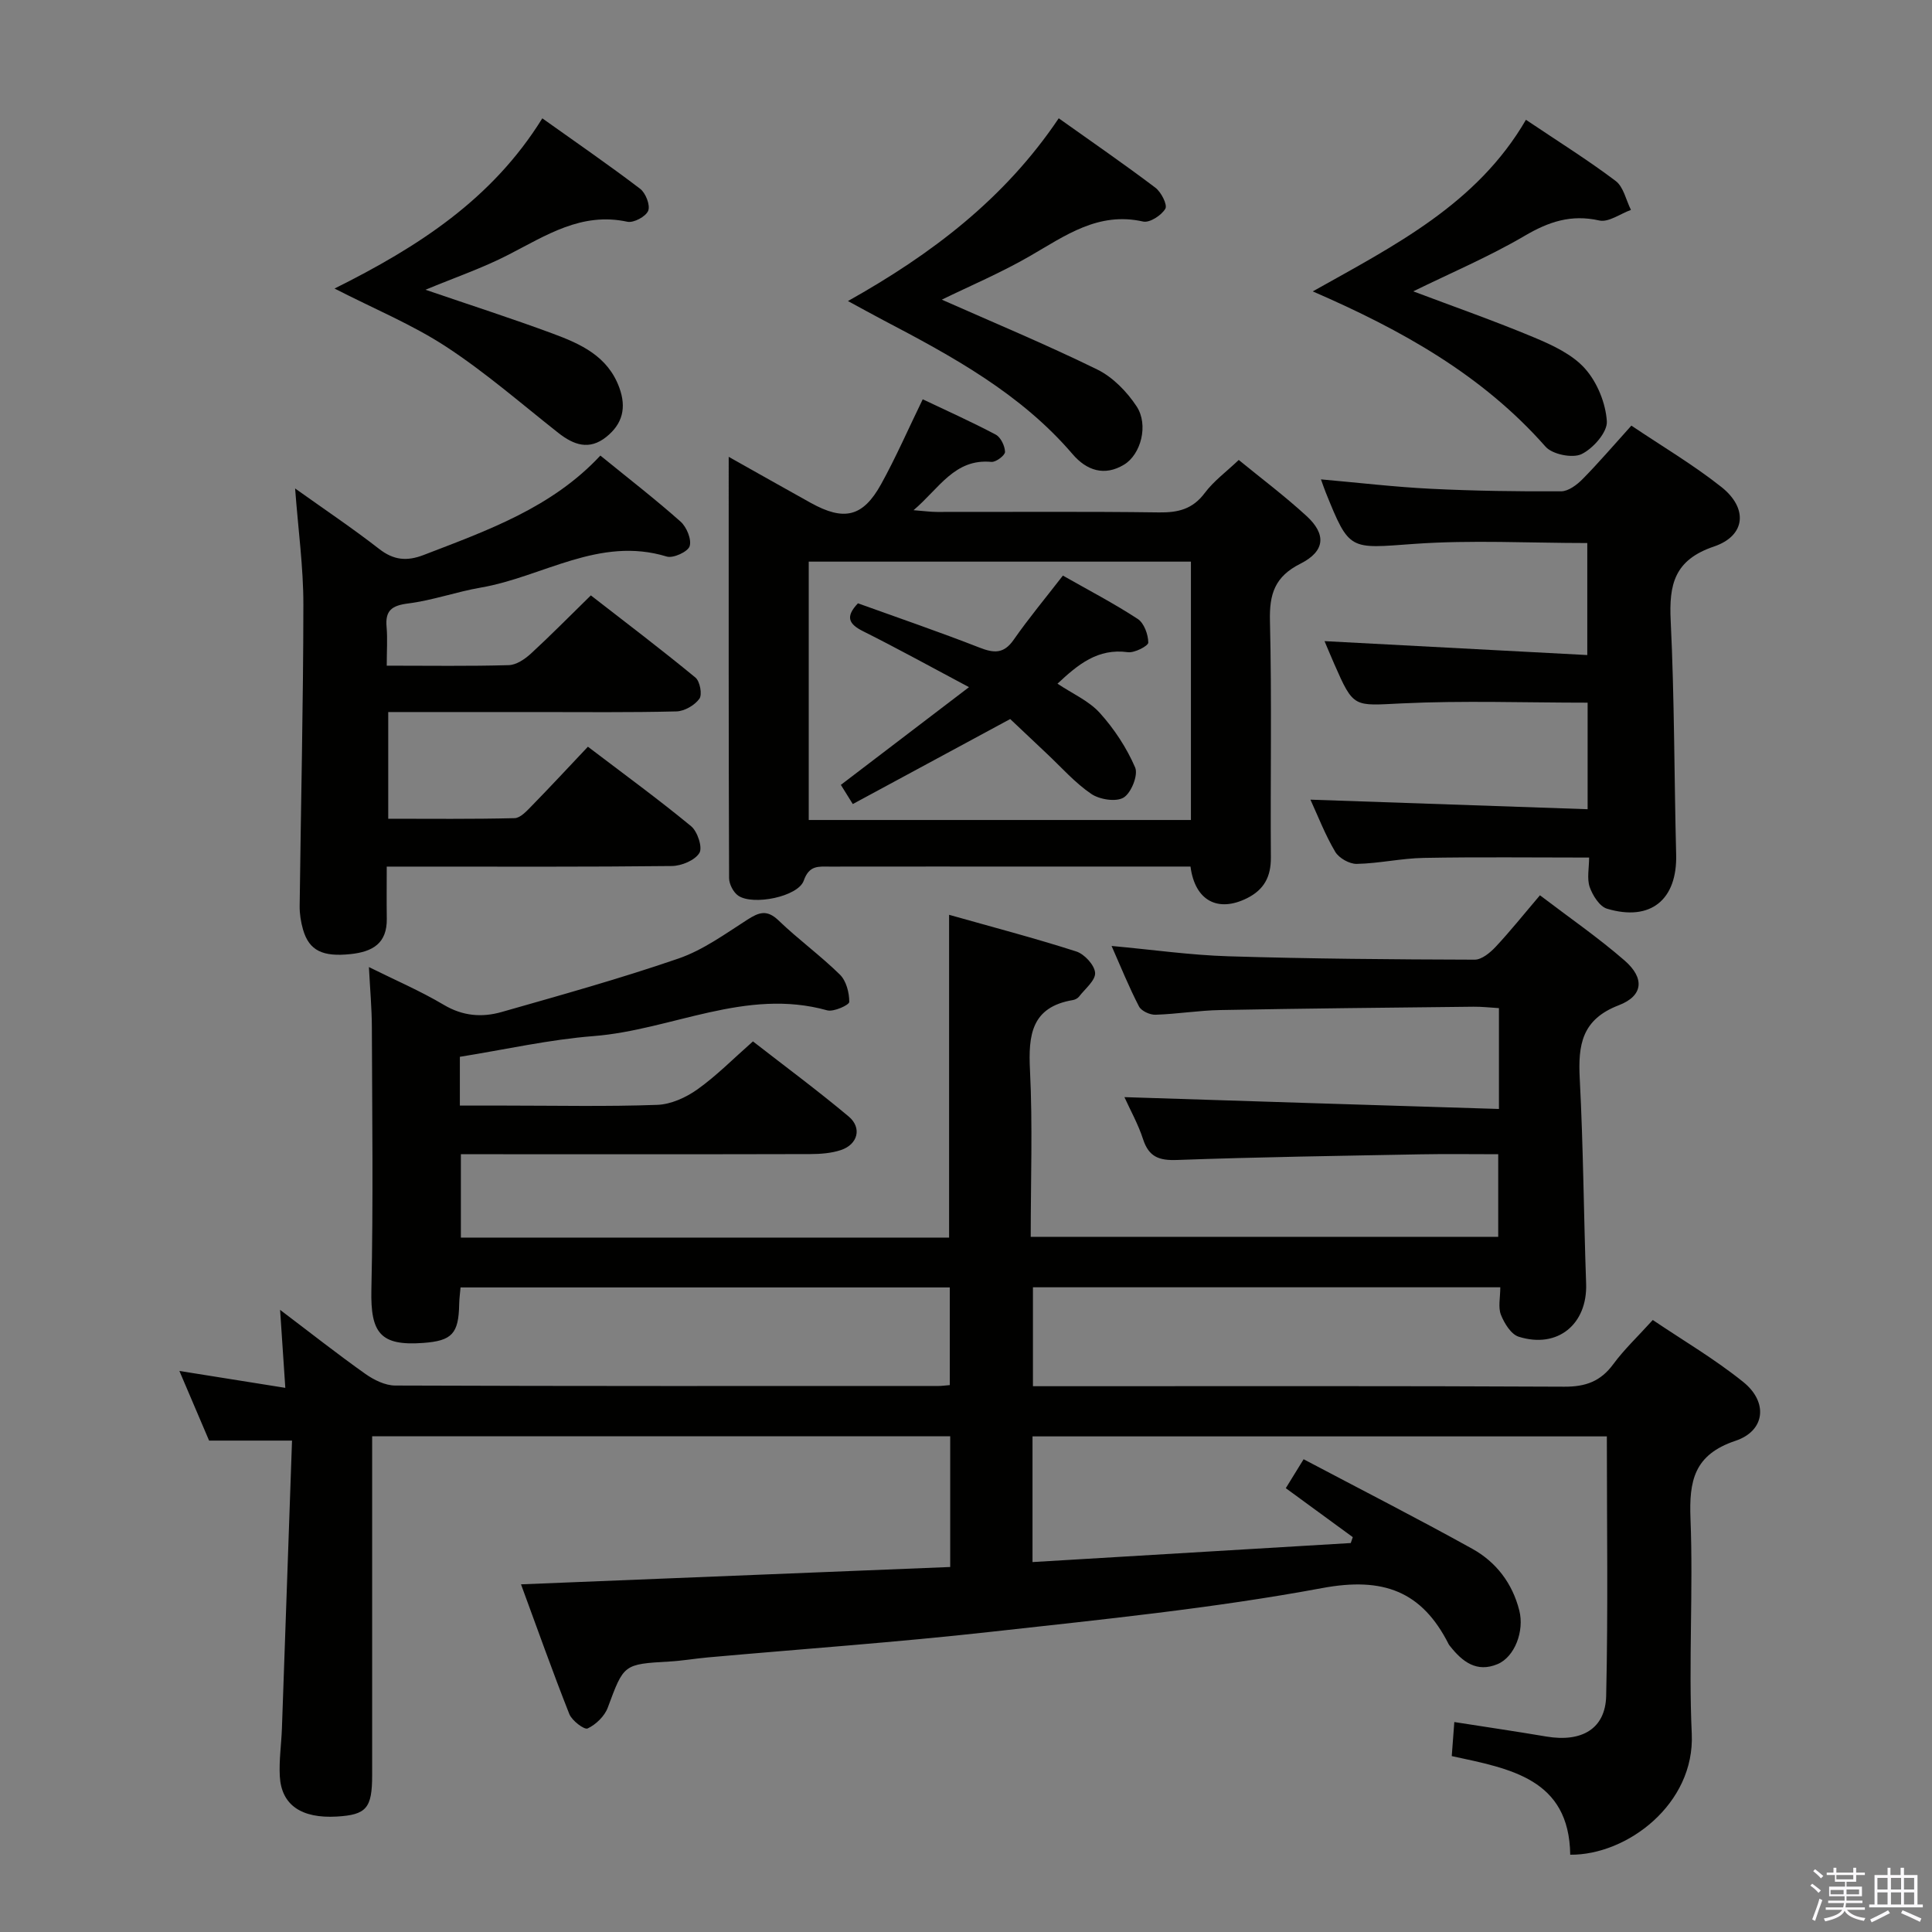 <svg enable-background="new 0 0 400 400" viewBox="0 0 400 400" xmlns="http://www.w3.org/2000/svg"><rect x="0" y="0" width="400" height="400" fill="#808080" stroke="none"/><path d="m374.8 390.4.4-.4c.7.5 1.3 1 1.8 1.4l-.5.5c-.5-.6-1.1-1.1-1.7-1.5zm1 7.3-.6-.3c.5-1.4 1.1-2.8 1.5-4.3.2.1.4.2.6.3-.5 1.3-1 2.8-1.5 4.3zm-.4-10.3.4-.4c.4.3 1 .8 1.7 1.4l-.5.5c-.4-.5-1-1-1.6-1.5zm2.5.3h1.7v-1h.6v1h3.5v-1h.6v1h1.8v.5h-1.8v1.4h-2v1h3.2v2h-3.2v.9h3.3v.5h-3.4c0 .3-.1.6-.1.9h4v.5h-3.7c.7.9 1.9 1.5 3.8 1.7-.1.2-.2.4-.3.6-2.1-.4-3.5-1.1-4-2.1-.4 1-1.8 1.7-4 2.2-.1-.2-.2-.4-.3-.6 2.1-.4 3.4-1 3.8-1.8h-3.4v-.5h3.6c.1-.3.1-.6.2-.9h-3.3v-.5h3.4c0-.3 0-.6 0-.9h-3.2v-2h3.3v-1h-2.1v-1.4h-1.7v-.5zm1.1 3.5v1h2.7c0-.3 0-.4 0-.4 0-.2 0-.2 0-.2 0-.1 0-.2 0-.3h-2.7zm1.2-3v.9h3.5v-.9zm4.7 3h-2.6v.6.4h2.6z" fill="#fbfafc"/><path d="m393.6 386.7h.6v1.5h2.8v6.1h1.1v.6h-11.1v-.6h1.1v-6.1h2.7v-1.5h.6v1.5h2.1v-1.5zm-2.7 8.8.4.6c-1.2.6-2.5 1.3-3.8 1.9-.1-.2-.2-.4-.3-.6 1.2-.6 2.5-1.2 3.7-1.9zm-2.2-6.7v2.4h2.1v-2.4zm0 3v2.5h2.1v-2.5zm2.8-3v2.4h2.1v-2.4zm0 3v2.5h2.1v-2.5zm6 6.1c-1.4-.7-2.7-1.3-3.9-1.8l.3-.6c1.5.6 2.7 1.2 3.9 1.7zm-1.2-9.1h-2.1v2.4h2.1zm-2.1 3v2.5h2.1v-2.5z" fill="#fbfafc"/><g fill="#010100"><path d="m310.34 229.6c0-7.64 0-13.93 0-20.88-1.76-.1-3.51-.31-5.25-.29-17.48.19-34.96.36-52.44.69-4.48.08-8.94.83-13.42.97-1.15.04-2.92-.77-3.41-1.71-2.05-3.95-3.72-8.09-5.68-12.53 8.44.77 16.32 1.9 24.22 2.14 16.97.52 33.96.65 50.94.7 1.47.01 3.21-1.44 4.35-2.65 3.05-3.26 5.85-6.77 9.18-10.68 6 4.57 12.03 8.73 17.52 13.5 4.18 3.63 3.91 7.31-1.21 9.27-7.68 2.95-8.43 8.23-8.07 15.21.74 14.12.82 28.27 1.32 42.41.3 8.4-5.89 13.55-13.97 11-1.58-.5-2.97-2.78-3.67-4.54-.61-1.56-.13-3.54-.13-5.69-32.48 0-64.39 0-96.76 0v20.48h5.52c34.83 0 69.67-.08 104.5.1 4.41.02 7.51-1.1 10.13-4.66 2.25-3.06 5.07-5.71 8.18-9.15 6.26 4.23 12.86 8.1 18.75 12.85 5.15 4.15 4.55 10.09-1.62 12.16-8.6 2.88-9.63 8.29-9.32 16.17.58 14.81-.42 29.68.26 44.48.67 14.55-13.4 25.16-25.16 25.05-.22-15.75-12.4-17.8-24.53-20.42.16-2.14.32-4.23.53-7.05 6.46 1.01 12.77 1.94 19.05 3 7.28 1.23 12.23-1.55 12.39-8.41.41-17.79.14-35.59.14-53.73-39.71 0-79.13 0-118.91 0v26.02c22.01-1.31 43.95-2.62 65.89-3.94.14-.41.28-.81.42-1.22-4.46-3.26-8.92-6.52-13.87-10.14 1.09-1.77 2.16-3.51 3.69-5.99 11.81 6.24 23.47 12.19 34.92 18.54 4.93 2.74 8.3 7.12 9.73 12.76 1.09 4.26-.94 9.62-4.48 11.11-4.34 1.83-7.3-.49-9.84-3.7-.1-.13-.22-.26-.29-.4-5.56-11.02-13.59-13.98-26.17-11.64-22.65 4.21-45.68 6.51-68.62 9.06-19.49 2.17-39.07 3.55-58.61 5.3-2.65.24-5.28.7-7.94.85-9.55.55-9.43.56-12.77 9.55-.66 1.77-2.45 3.5-4.17 4.31-.68.32-3.25-1.62-3.79-2.99-3.47-8.77-6.62-17.67-10-26.85 29.9-1.21 59.26-2.39 88.86-3.59 0-9.22 0-17.98 0-27.07-39.7 0-79.28 0-119.68 0v5.17 65c0 6.84-1.18 8.21-7.33 8.57-7.31.42-11.46-2.38-11.79-8.34-.18-3.3.32-6.63.44-9.95.7-19.75 1.39-39.49 2.09-59.55-6.26 0-11.53 0-17.17 0-1.95-4.58-3.95-9.27-6.15-14.42 7.36 1.18 14.18 2.26 21.93 3.5-.36-5.43-.69-10.26-1.08-16.15 6.32 4.78 11.88 9.17 17.64 13.25 1.78 1.26 4.12 2.42 6.21 2.42 37.5.14 75 .1 112.5.09.65 0 1.3-.1 2.3-.18 0-6.64 0-13.23 0-20.22-33.59 0-67.3 0-101.29 0-.1 1.21-.26 2.32-.28 3.44-.11 6.13-1.47 7.61-7.45 8.05-8.87.65-10.92-2.04-10.73-10.98.4-18.11.16-36.24.1-54.37-.01-3.96-.38-7.91-.61-12.47 5.3 2.64 10.6 4.91 15.52 7.83 3.92 2.33 7.89 2.63 11.94 1.48 12.27-3.5 24.59-6.93 36.64-11.08 5.08-1.75 9.67-5.1 14.27-8.05 2.41-1.54 4.05-2.12 6.43.16 4.07 3.92 8.69 7.27 12.72 11.23 1.31 1.29 1.94 3.74 1.93 5.65 0 .63-3.23 2.11-4.57 1.74-16.85-4.71-32.18 4.06-48.35 5.33-9.21.72-18.32 2.79-27.7 4.29v10.1h9.37c10.5 0 21.01.23 31.49-.15 2.84-.1 5.96-1.52 8.33-3.21 3.91-2.78 7.33-6.26 11.49-9.93 6.58 5.12 13.36 10.14 19.81 15.54 2.81 2.35 1.91 5.78-1.58 6.95-2 .67-4.23.83-6.37.84-22.17.06-44.33.03-66.5.03-1.82 0-3.64 0-5.83 0v17.26h101.08c0-22.08 0-44.08 0-66.83 8.91 2.52 17.7 4.82 26.33 7.59 1.69.54 3.8 2.83 3.9 4.43.1 1.56-2.08 3.3-3.32 4.91-.28.36-.82.65-1.28.72-8.6 1.45-9.25 7.24-8.88 14.57.56 11.3.15 22.64.15 34.45h96.79c0-5.53 0-11.07 0-17.1-5.46 0-10.76-.08-16.05.02-16.81.32-33.63.56-50.43 1.17-3.74.14-5.85-.62-7.05-4.3-1.01-3.12-2.65-6.03-3.86-8.71 25.78.84 51.37 1.64 77.54 2.45z"/><path d="m246.48 179.41c-11.28 0-22.26 0-33.24 0-13.83 0-27.66-.01-41.49.01-2.26 0-4.21-.33-5.34 2.9-1.17 3.34-10.5 5.2-13.55 3.13-1.02-.69-1.9-2.39-1.91-3.63-.11-28.79-.08-57.57-.08-87.24 6.08 3.41 11.51 6.5 16.98 9.53 6.91 3.83 10.81 2.94 14.58-3.88 3.04-5.5 5.56-11.28 8.61-17.56 4.81 2.29 10.05 4.63 15.11 7.31 1.04.55 1.9 2.34 1.93 3.58.01.71-1.89 2.16-2.82 2.07-7.63-.72-10.79 5.48-16.12 10 2.11.16 3.48.36 4.85.36 15.33.02 30.66-.11 45.99.1 3.96.05 6.95-.68 9.45-4.02 1.85-2.48 4.47-4.39 7.04-6.84 4.63 3.79 9.53 7.47 14.03 11.6 4.13 3.78 3.87 7.29-1.25 9.87-5.31 2.67-6.46 6.26-6.32 11.85.4 16.32.07 32.66.19 48.98.03 3.96-1.39 6.66-4.93 8.43-5.98 2.99-10.78.59-11.71-6.55zm.09-9.64c0-18.11 0-35.8 0-53.49-26.59 0-52.81 0-79.13 0v53.49z"/><path d="m80.07 137.82c8.98 0 17.13.13 25.27-.11 1.56-.04 3.32-1.24 4.56-2.37 4.04-3.71 7.89-7.63 12.43-12.07 7.16 5.56 14.52 11.14 21.65 17.01.94.77 1.45 3.53.82 4.39-.98 1.35-3.09 2.58-4.76 2.62-9.66.24-19.32.13-28.98.13-10.13 0-20.26 0-30.68 0v22.09c8.68 0 17.43.1 26.16-.12 1.21-.03 2.52-1.49 3.53-2.52 3.83-3.92 7.56-7.94 11.65-12.27 7.52 5.72 14.61 10.89 21.37 16.46 1.32 1.09 2.41 4.41 1.71 5.54-.94 1.53-3.7 2.67-5.69 2.7-17.49.2-34.98.12-52.47.12-1.97 0-3.93 0-6.57 0 0 3.9-.04 7.34.01 10.77.08 5.14-2.94 6.87-7.54 7.35-5.68.59-8.53-.68-9.8-5.08-.45-1.57-.72-3.26-.7-4.88.25-20.8.75-41.6.77-62.39.01-7.74-1.07-15.48-1.71-24.06 6.18 4.41 11.94 8.27 17.4 12.52 3 2.34 5.74 2.59 9.2 1.26 13.18-5.08 26.54-9.78 36.6-20.59 5.87 4.78 11.4 9.05 16.61 13.68 1.25 1.11 2.32 3.7 1.87 5.09-.37 1.15-3.4 2.54-4.73 2.14-13.96-4.28-25.7 4.22-38.49 6.42-5.06.87-9.98 2.65-15.06 3.29-3.39.43-4.78 1.46-4.46 4.89.21 2.42.03 4.91.03 7.99z"/><path d="m329.01 177.55c-11.7 0-22.97-.14-34.24.07-4.63.08-9.24 1.15-13.87 1.24-1.51.03-3.69-1.2-4.46-2.51-2.09-3.53-3.58-7.42-5.13-10.79 19.09.66 38.07 1.31 57.39 1.98 0-7.96 0-15 0-22.06-12.96 0-25.75-.46-38.49.15-9.96.47-9.93 1.06-13.97-8.17-.73-1.66-1.42-3.33-2.01-4.72 18.03.95 36.01 1.91 54.4 2.88 0-8.35 0-15.72 0-23.19-12.02 0-24-.67-35.88.18-13.38.96-13.34 1.56-18.28-10.68-.31-.76-.56-1.54-.98-2.68 7.82.69 15.3 1.58 22.81 1.95 8.97.44 17.96.57 26.93.52 1.5-.01 3.27-1.35 4.44-2.54 3.37-3.42 6.5-7.09 10.09-11.06 6.37 4.29 12.82 8.1 18.64 12.71 5.54 4.39 5.05 10.09-1.54 12.32-8.22 2.78-9.33 7.86-8.96 15.39.78 16.11.72 32.26 1.13 48.39.24 9.33-5.27 13.91-14.31 11.21-1.55-.46-2.98-2.75-3.6-4.51-.59-1.78-.11-3.91-.11-6.08z"/><path d="m194.99 62.04c10.51 4.66 21.51 9.23 32.18 14.46 3.22 1.58 6.14 4.58 8.15 7.63 2.53 3.84.89 9.95-2.58 12.06-4.1 2.49-7.79 1.2-10.67-2.16-10.75-12.56-24.9-20.25-39.21-27.75-2.29-1.2-4.54-2.46-7.3-3.95 17.3-9.7 32.42-21.15 43.64-37.84 6.93 4.93 13.58 9.51 20.02 14.38 1.2.91 2.53 3.55 2.05 4.35-.81 1.37-3.24 2.95-4.59 2.65-9.29-2.1-16.11 2.91-23.42 7.13-6 3.47-12.43 6.19-18.27 9.04z"/><path d="m315.93 24.8c6.81 4.58 12.89 8.37 18.58 12.67 1.63 1.23 2.14 3.96 3.16 5.99-2.2.79-4.63 2.62-6.55 2.19-5.83-1.31-10.46.24-15.48 3.19-7.37 4.32-15.3 7.68-23.04 11.48 8.32 3.14 16.81 6.11 25.1 9.58 3.77 1.58 7.86 3.49 10.47 6.43 2.52 2.83 4.27 7.13 4.51 10.9.14 2.24-2.84 5.63-5.24 6.79-1.87.9-6.04.06-7.45-1.54-13.08-14.84-29.78-24.16-48.2-32.15 16.96-9.52 33.99-18.06 44.14-35.53z"/><path d="m88.09 59.99c9.23 3.16 17.85 5.93 26.33 9.07 5.78 2.14 11.43 4.66 13.81 11.22 1.51 4.15.66 7.5-2.72 10.19-3.52 2.81-6.73 1.66-9.91-.84-7.67-6.05-15.07-12.51-23.22-17.84-7.01-4.59-14.89-7.83-23.12-12.05 17.41-8.68 32.64-18.51 43.02-35.24 6.96 4.96 13.73 9.62 20.26 14.59 1.14.87 2.13 3.41 1.66 4.55-.49 1.2-3.01 2.55-4.31 2.27-9.51-2.06-16.85 2.85-24.64 6.84-5.27 2.72-10.95 4.66-17.16 7.24z"/><path d="m209.15 148.87c-11.16 6.03-21.78 11.76-32.59 17.6-1.09-1.75-1.84-2.96-2.47-3.97 8.7-6.63 17.11-13.05 26.53-20.23-7.95-4.23-14.87-8.05-21.93-11.58-3-1.5-3.7-3.01-1.06-5.78 8.35 3.01 16.8 5.9 25.12 9.15 3.01 1.18 5.06 1.36 7.12-1.6 3.11-4.46 6.6-8.65 10.19-13.29 5.22 2.97 10.51 5.72 15.49 8.97 1.32.86 2.17 3.22 2.19 4.9.01.68-2.85 2.18-4.23 1.99-6.23-.85-10.3 2.53-14.57 6.52 3.11 2.08 6.5 3.55 8.76 6.05 2.99 3.31 5.56 7.22 7.32 11.3.67 1.56-.81 5.27-2.39 6.23-1.57.95-4.98.41-6.71-.77-3.39-2.31-6.18-5.51-9.21-8.35-2.65-2.49-5.28-4.99-7.56-7.14z"/></g></svg>